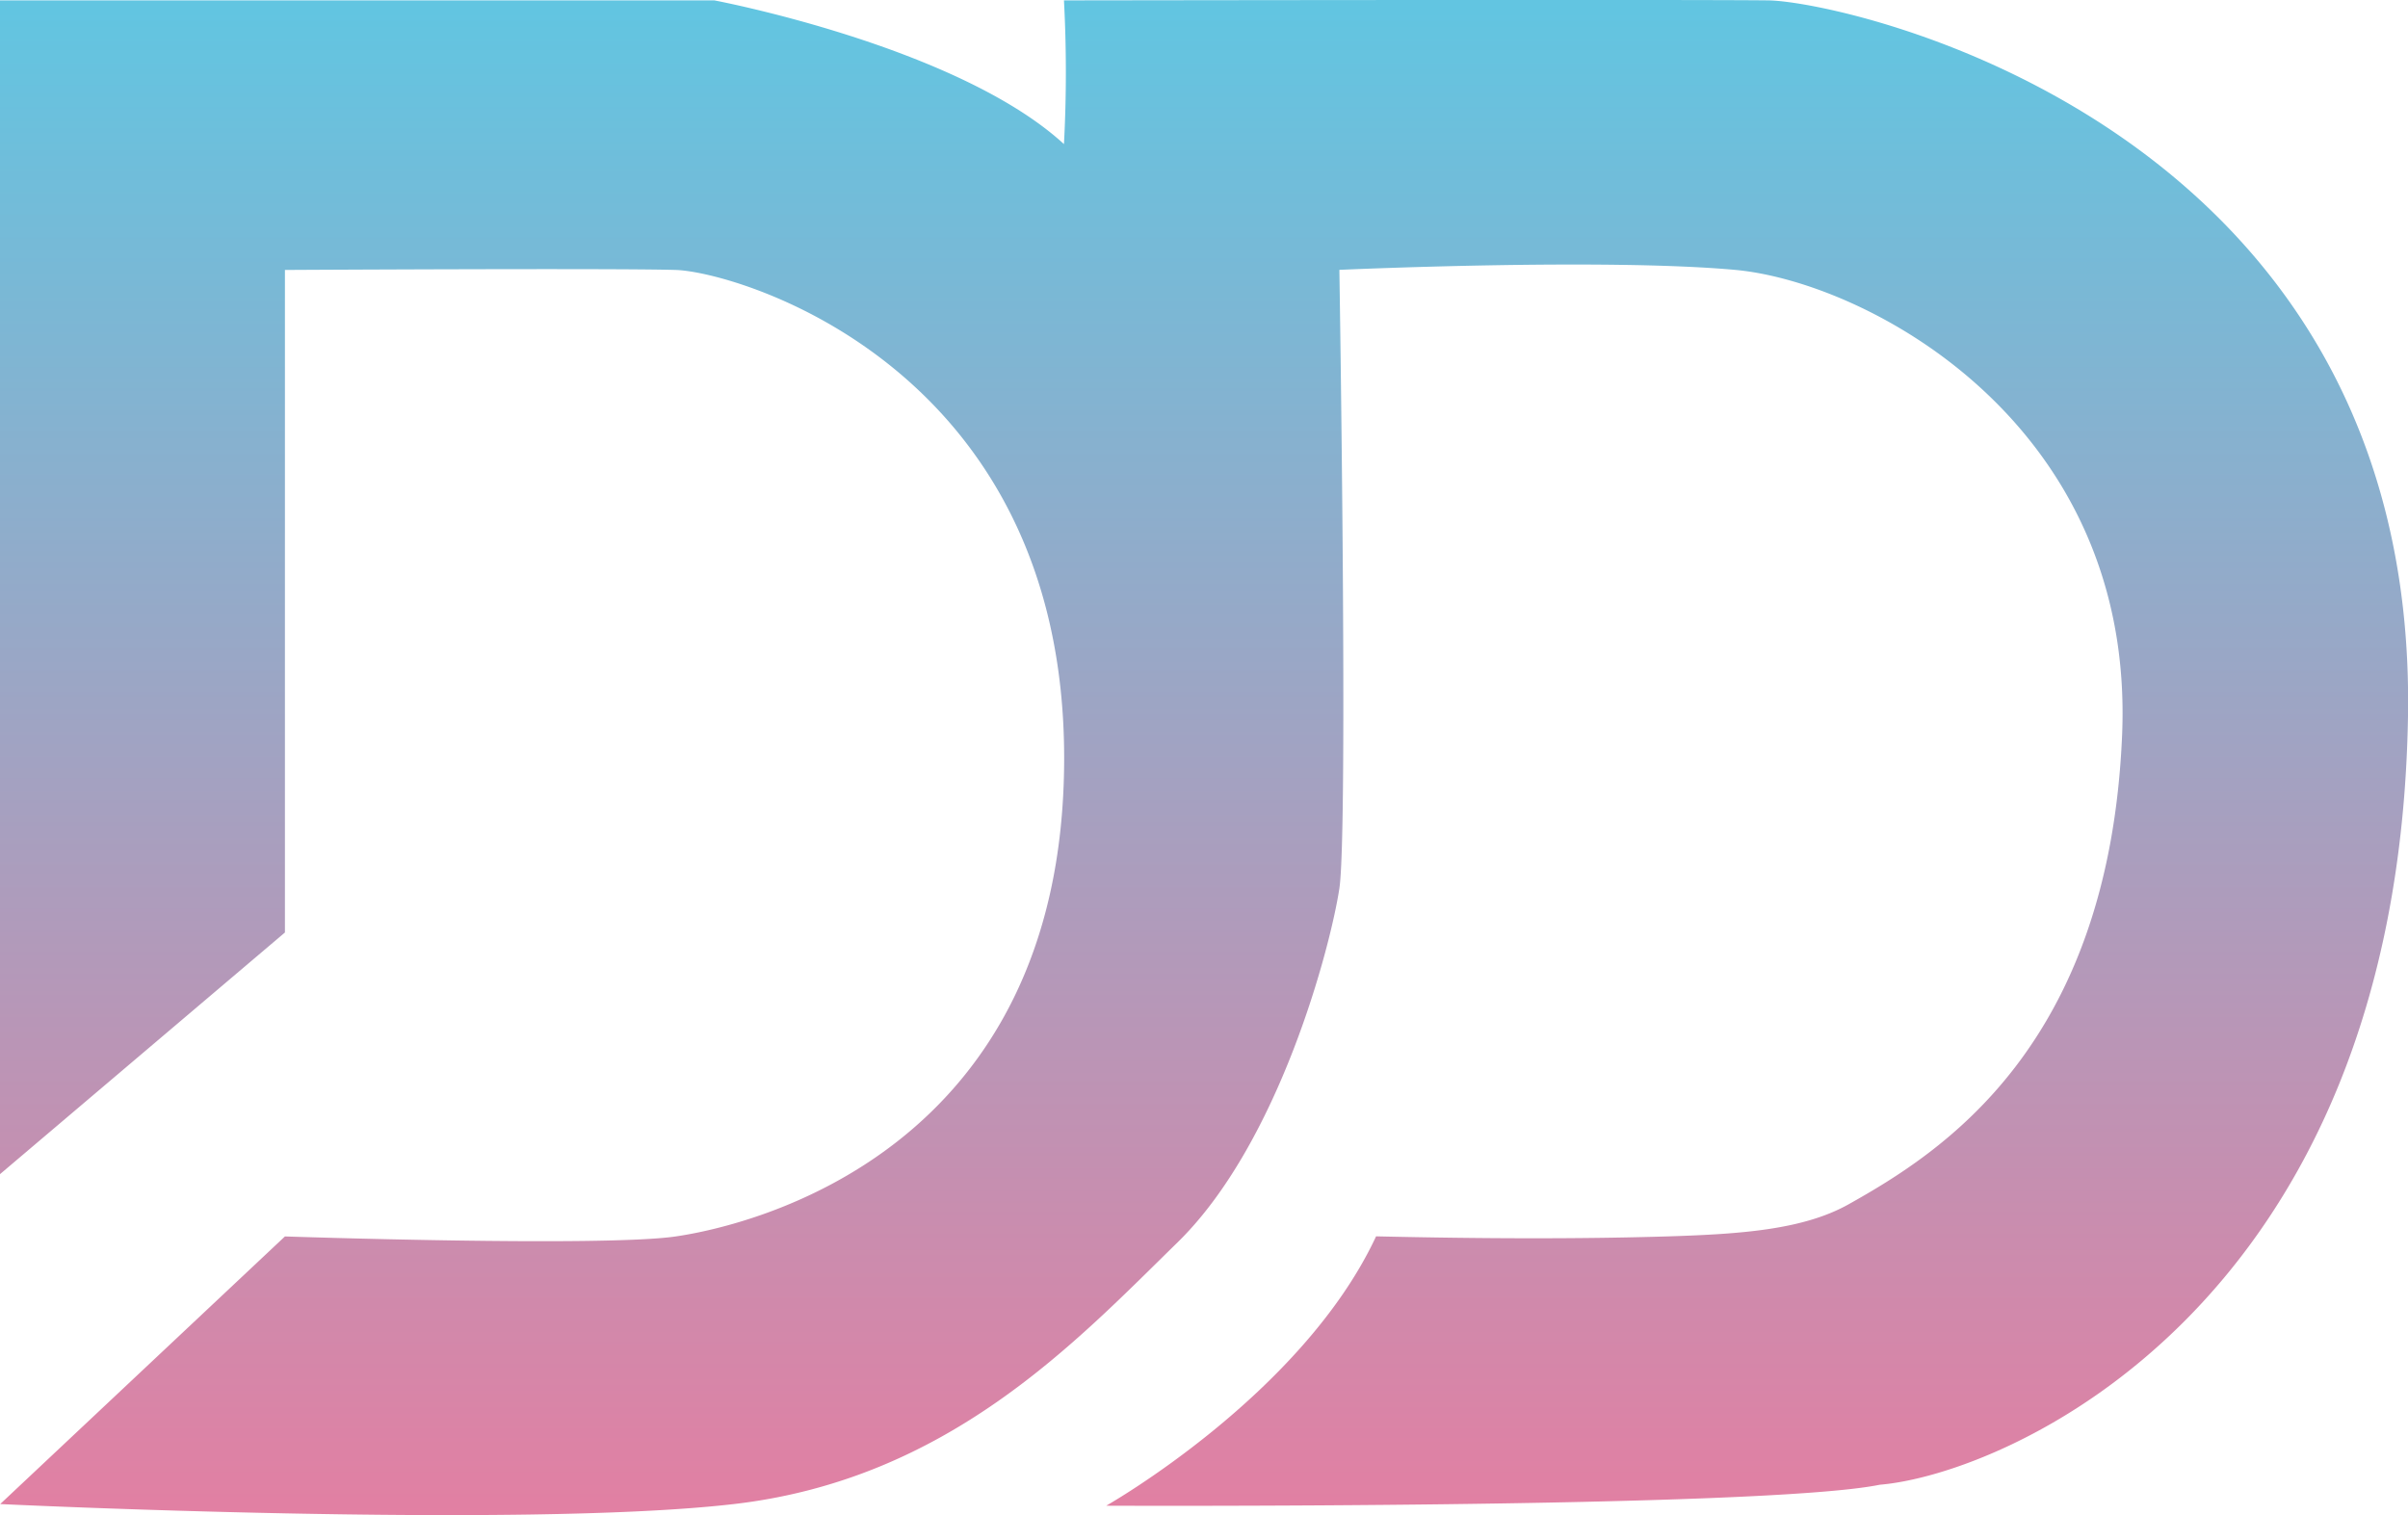 <svg id="레이어_1" data-name="레이어 1" xmlns="http://www.w3.org/2000/svg" xmlns:xlink="http://www.w3.org/1999/xlink" viewBox="0 0 247.96 156.03"><defs><style>.cls-1{fill:url(#무제_그라디언트_2);}</style><linearGradient id="무제_그라디언트_2" x1="2.3" y1="841.34" x2="2.3" y2="839.61" gradientTransform="matrix(143.32, 0, 0, -90.18, -142.18, 75932.85)" gradientUnits="userSpaceOnUse"><stop offset="0" stop-color="#62c5e1"/><stop offset="1" stop-color="#e37fa2"/><stop offset="1" stop-color="#73171a"/></linearGradient></defs><title>logo3</title><path id="logo" class="cls-1" d="M64,180.62V59.71h73.6s25,4.71,36,14.8a140.51,140.51,0,0,0,0-14.8s64.77-.1,72.54,0S313,72.36,312,133.41s-41.61,78.09-54.39,79.16c-12.08,2.46-79.66,2.16-79.66,2.16s20.18-11.42,27.79-27.74c10.86.25,21.2.28,30.21,0,7.47-.24,13.79-.7,18.43-3.29,9.57-5.36,26.82-16.23,28.18-48.33s-26.27-46.68-39.88-47.91-40.72,0-40.72,0,.92,57.64,0,63.7-6.21,26.24-16.67,36.46S161.71,212,139.61,214.56s-75.55,0-75.55,0L93.38,187s32.7,1.1,40.24,0,39.91-8.57,40-49.1-33.72-50.24-40-50.43-40.24,0-40.24,0v68.23Z" transform="translate(-64.04 -59.67)"/></svg>